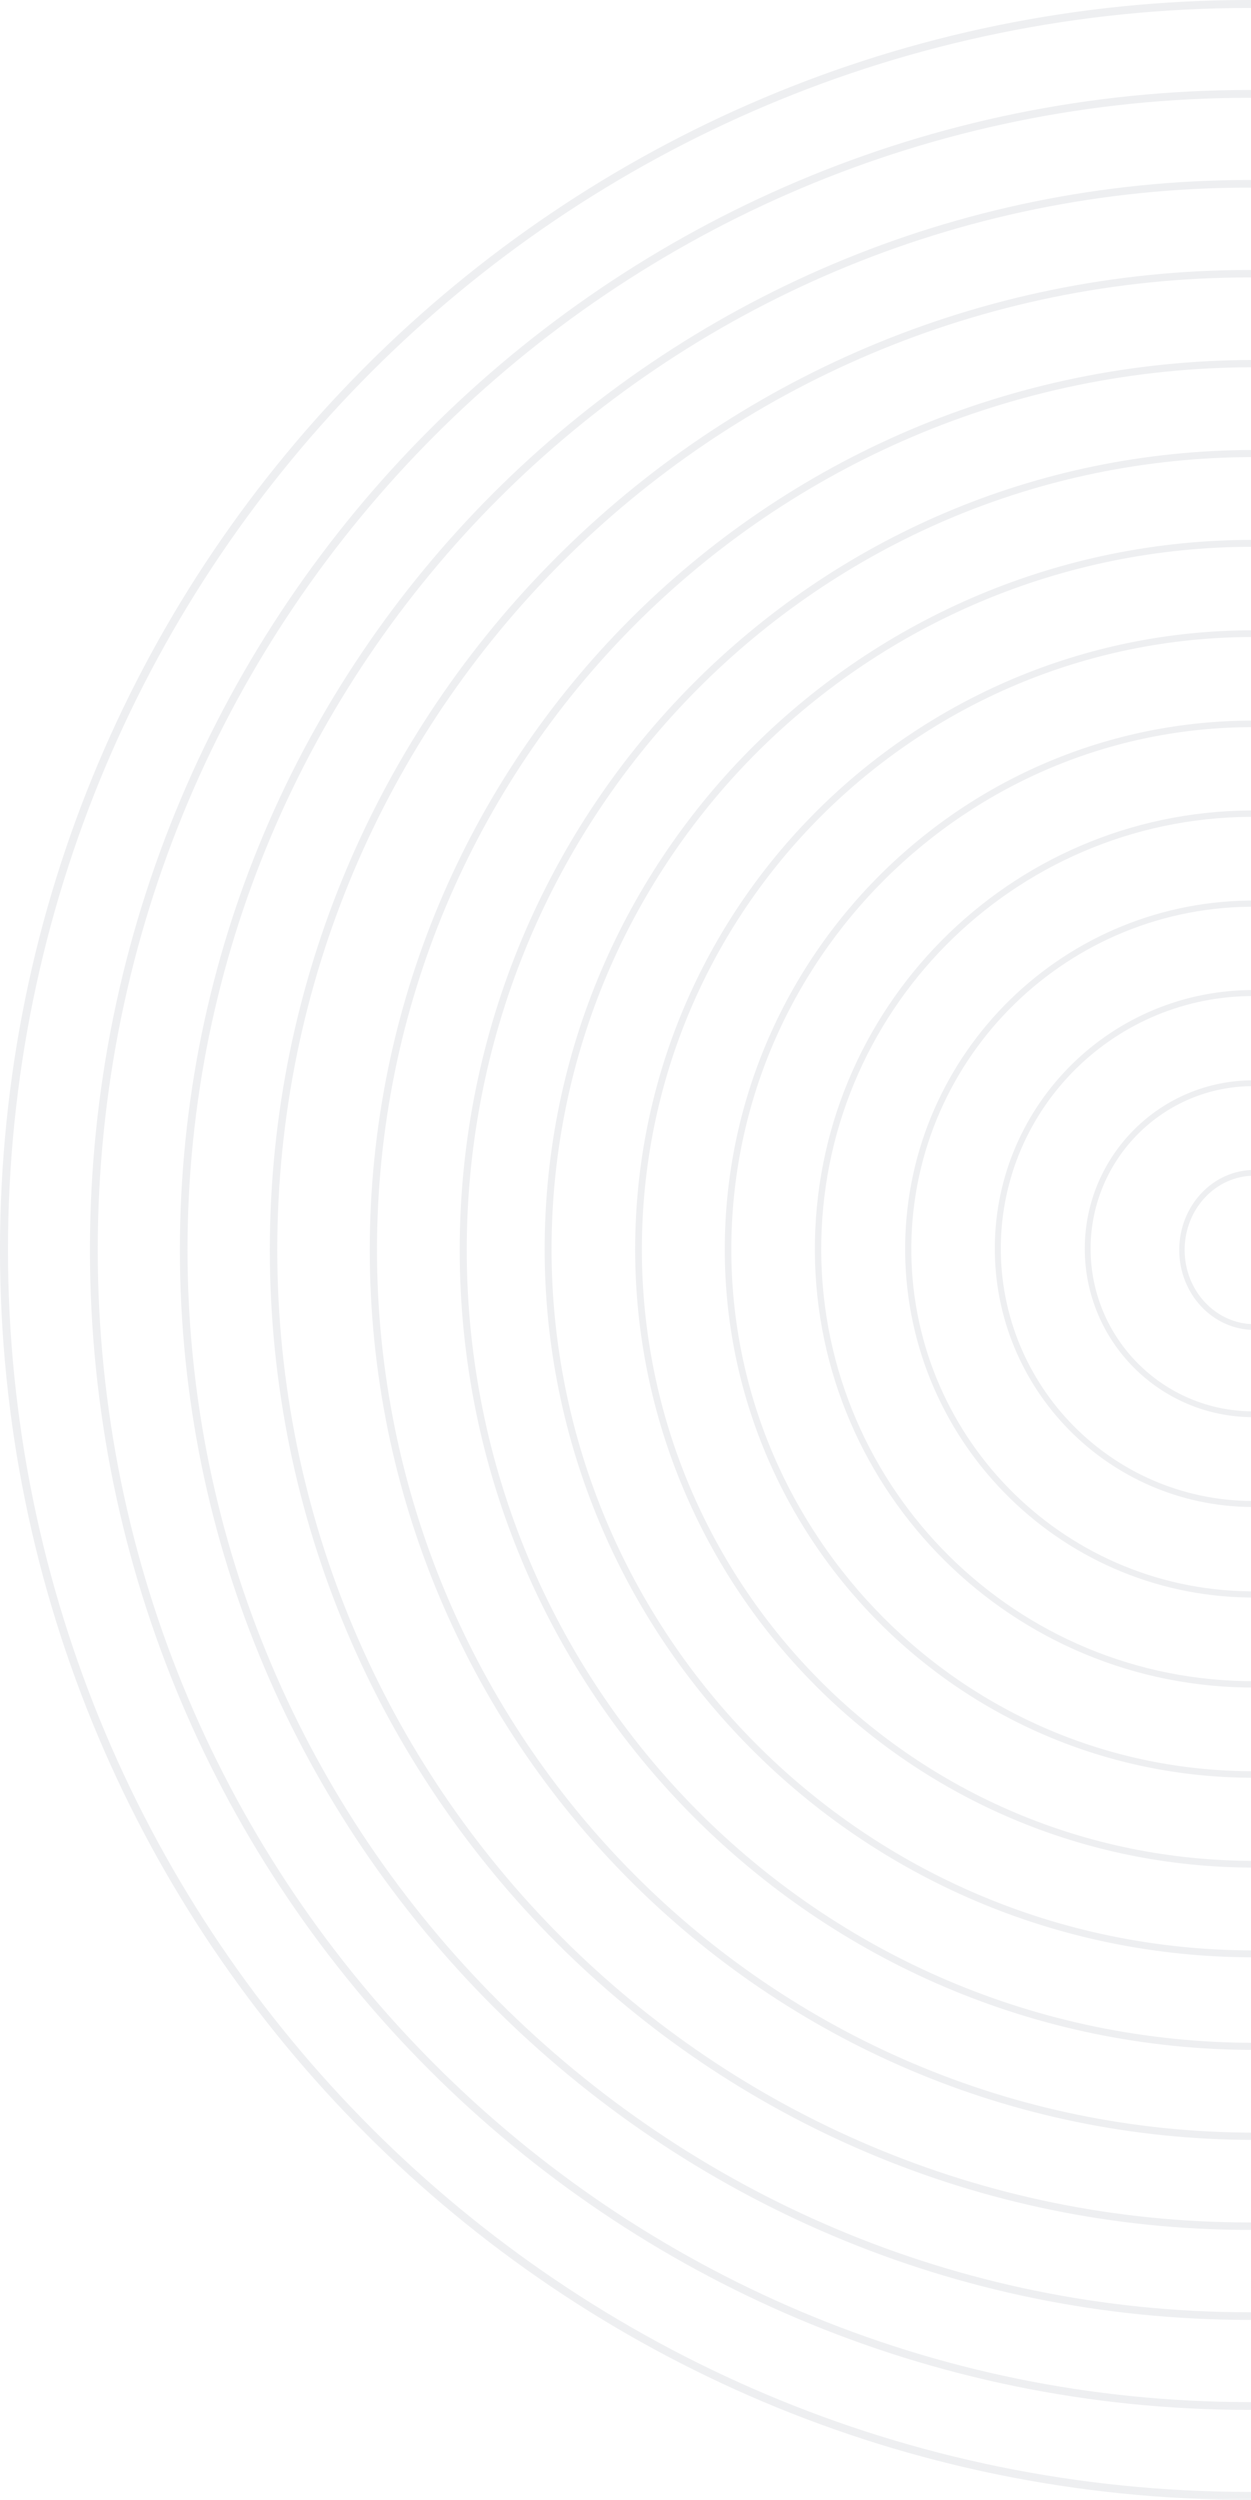 <svg width="346" height="691" viewBox="0 0 346 691" fill="none" xmlns="http://www.w3.org/2000/svg">
<g opacity="0.09">
<path fill-rule="evenodd" clip-rule="evenodd" d="M345.5 2.207C155.905 2.207 2.207 155.905 2.207 345.5C2.207 535.095 155.905 688.793 345.5 688.793C535.095 688.793 688.793 535.095 688.793 345.5C688.793 155.905 535.095 2.207 345.5 2.207ZM0 345.5C0 154.686 154.686 0 345.5 0C536.314 0 691 154.686 691 345.5C691 536.314 536.314 691 345.5 691C154.686 691 0 536.314 0 345.5Z" fill="#434C63"/>
<path fill-rule="evenodd" clip-rule="evenodd" d="M345.499 27.033C169.615 27.033 27.033 169.615 27.033 345.499C27.033 521.384 169.615 663.966 345.499 663.966C521.383 663.966 663.966 521.384 663.966 345.499C663.966 169.615 521.383 27.033 345.499 27.033ZM24.875 345.499C24.875 168.424 168.424 24.875 345.499 24.875C522.575 24.875 666.123 168.424 666.123 345.499C666.123 522.575 522.575 666.123 345.499 666.123C168.424 666.123 24.875 522.575 24.875 345.499Z" fill="#434C63"/>
<path fill-rule="evenodd" clip-rule="evenodd" d="M345.5 51.86C183.327 51.86 51.86 183.327 51.86 345.5C51.86 507.672 183.327 639.139 345.5 639.139C507.672 639.139 639.139 507.672 639.139 345.5C639.139 183.327 507.672 51.86 345.5 51.86ZM49.752 345.5C49.752 182.163 182.162 49.752 345.5 49.752C508.837 49.752 641.248 182.163 641.248 345.5C641.248 508.837 508.837 641.248 345.5 641.248C182.162 641.248 49.752 508.837 49.752 345.5Z" fill="#434C63"/>
<path fill-rule="evenodd" clip-rule="evenodd" d="M345.5 76.686C197.039 76.686 76.687 197.037 76.687 345.499C76.687 493.96 197.039 614.312 345.5 614.312C493.962 614.312 614.313 493.96 614.313 345.499C614.313 197.037 493.962 76.686 345.5 76.686ZM74.628 345.499C74.628 195.9 195.902 74.627 345.5 74.627C495.099 74.627 616.372 195.9 616.372 345.499C616.372 495.097 495.099 616.371 345.5 616.371C195.902 616.371 74.628 495.097 74.628 345.499Z" fill="#434C63"/>
<path fill-rule="evenodd" clip-rule="evenodd" d="M346.882 101.513C212.889 101.513 104.266 210.75 104.266 345.499C104.266 480.249 212.889 589.486 346.882 589.486C480.875 589.486 589.497 480.249 589.497 345.499C589.497 210.75 480.875 101.513 346.882 101.513ZM102.268 345.499C102.268 209.64 211.785 99.503 346.882 99.503C481.978 99.503 591.496 209.64 591.496 345.499C591.496 481.359 481.978 591.495 346.882 591.495C211.785 591.495 102.268 481.359 102.268 345.499Z" fill="#434C63"/>
<path fill-rule="evenodd" clip-rule="evenodd" d="M346.882 126.341C226.6 126.341 129.092 224.462 129.092 345.501C129.092 466.539 226.6 564.66 346.882 564.66C467.164 564.66 564.671 466.539 564.671 345.501C564.671 224.462 467.164 126.341 346.882 126.341ZM127.144 345.501C127.144 223.38 225.524 124.381 346.882 124.381C468.239 124.381 566.62 223.38 566.62 345.501C566.62 467.622 468.239 566.621 346.882 566.621C225.524 566.621 127.144 467.622 127.144 345.501Z" fill="#434C63"/>
<path fill-rule="evenodd" clip-rule="evenodd" d="M152.808 335.179C147.312 442.173 229.592 533.364 336.586 538.86C443.58 544.356 534.772 462.076 540.267 355.082C545.763 248.088 463.483 156.896 356.489 151.401C249.495 145.905 158.304 228.185 152.808 335.179ZM336.489 540.765C228.442 535.215 145.353 443.127 150.903 335.081C156.453 227.035 248.541 143.945 356.587 149.495C464.633 155.045 547.723 247.133 542.173 355.179C536.623 463.226 444.535 546.315 336.489 540.765Z" fill="#434C63"/>
<path fill-rule="evenodd" clip-rule="evenodd" d="M177.647 338.929C174.172 432.279 247.029 510.77 340.378 514.245C433.728 517.72 512.219 444.863 515.694 351.514C519.169 258.164 446.312 179.673 352.963 176.198C259.613 172.723 181.122 245.58 177.647 338.929ZM340.309 516.102C245.935 512.589 172.277 433.235 175.79 338.86C179.303 244.485 258.657 170.828 353.032 174.341C447.407 177.854 521.064 257.208 517.551 351.583C514.038 445.957 434.684 519.615 340.309 516.102Z" fill="#434C63"/>
<path fill-rule="evenodd" clip-rule="evenodd" d="M202.319 341.421C200.183 421.085 263.032 487.397 342.696 489.533C422.36 491.669 488.672 428.82 490.808 349.156C492.944 269.492 430.095 203.18 350.431 201.044C270.766 198.908 204.455 261.757 202.319 341.421ZM342.647 491.341C261.985 489.178 198.348 422.035 200.511 341.373C202.673 260.71 269.816 197.073 350.479 199.236C431.142 201.398 494.778 268.542 492.616 349.204C490.453 429.867 423.31 493.503 342.647 491.341Z" fill="#434C63"/>
<path fill-rule="evenodd" clip-rule="evenodd" d="M227.153 342.984C225.906 408.948 278.369 463.433 344.333 464.68C410.298 465.927 464.783 413.463 466.03 347.499C467.277 281.535 414.813 227.05 348.849 225.803C282.885 224.556 228.4 277.02 227.153 342.984ZM344.3 466.439C277.365 465.173 224.129 409.886 225.394 342.95C226.659 276.015 281.947 222.779 348.882 224.044C415.818 225.309 469.054 280.597 467.789 347.533C466.523 414.468 411.236 467.704 344.3 466.439Z" fill="#434C63"/>
<path fill-rule="evenodd" clip-rule="evenodd" d="M252.057 344.047C251.394 396.3 293.216 439.198 345.469 439.862C397.722 440.525 440.62 398.704 441.284 346.45C441.948 294.197 400.126 251.299 347.872 250.635C295.619 249.972 252.721 291.794 252.057 344.047ZM345.447 441.571C292.25 440.895 249.673 397.223 250.348 344.025C251.024 290.828 294.697 248.25 347.894 248.926C401.092 249.602 443.669 293.275 442.993 346.472C442.317 399.67 398.645 442.247 345.447 441.571Z" fill="#434C63"/>
<path fill-rule="evenodd" clip-rule="evenodd" d="M276.803 344.574C276.509 383.114 307.514 414.595 346.054 414.889C384.594 415.183 416.075 384.178 416.369 345.638C416.663 307.099 385.658 275.617 347.118 275.323C308.578 275.029 277.097 306.034 276.803 344.574ZM346.041 416.549C306.584 416.248 274.842 384.018 275.143 344.561C275.444 305.104 307.674 273.362 347.131 273.663C386.588 273.964 418.33 306.194 418.029 345.651C417.728 385.108 385.498 416.85 346.041 416.549Z" fill="#434C63"/>
<path fill-rule="evenodd" clip-rule="evenodd" d="M301.637 345.01C301.55 369.832 321.602 390.023 346.423 390.11C371.244 390.196 391.436 370.144 391.522 345.323C391.609 320.502 371.557 300.31 346.736 300.224C321.915 300.137 301.723 320.189 301.637 345.01ZM346.417 391.72C320.707 391.631 299.937 370.716 300.026 345.005C300.116 319.294 321.031 298.524 346.741 298.613C372.452 298.703 393.222 319.618 393.133 345.329C393.043 371.04 372.128 391.81 346.417 391.72Z" fill="#434C63"/>
<path fill-rule="evenodd" clip-rule="evenodd" d="M346.882 324.981C336.267 324.981 327.646 334.177 327.646 345.5C327.646 356.82 336.265 365.984 346.883 366.018C357.498 366.018 366.118 356.822 366.118 345.5C366.118 334.177 357.497 324.981 346.882 324.981ZM326.152 345.5C326.152 333.297 335.442 323.388 346.882 323.388C358.322 323.388 367.612 333.297 367.612 345.5C367.612 357.702 358.322 367.612 346.882 367.612L346.88 367.612C335.444 367.575 326.152 357.705 326.152 345.5Z" fill="#434C63"/>
</g>
</svg>
